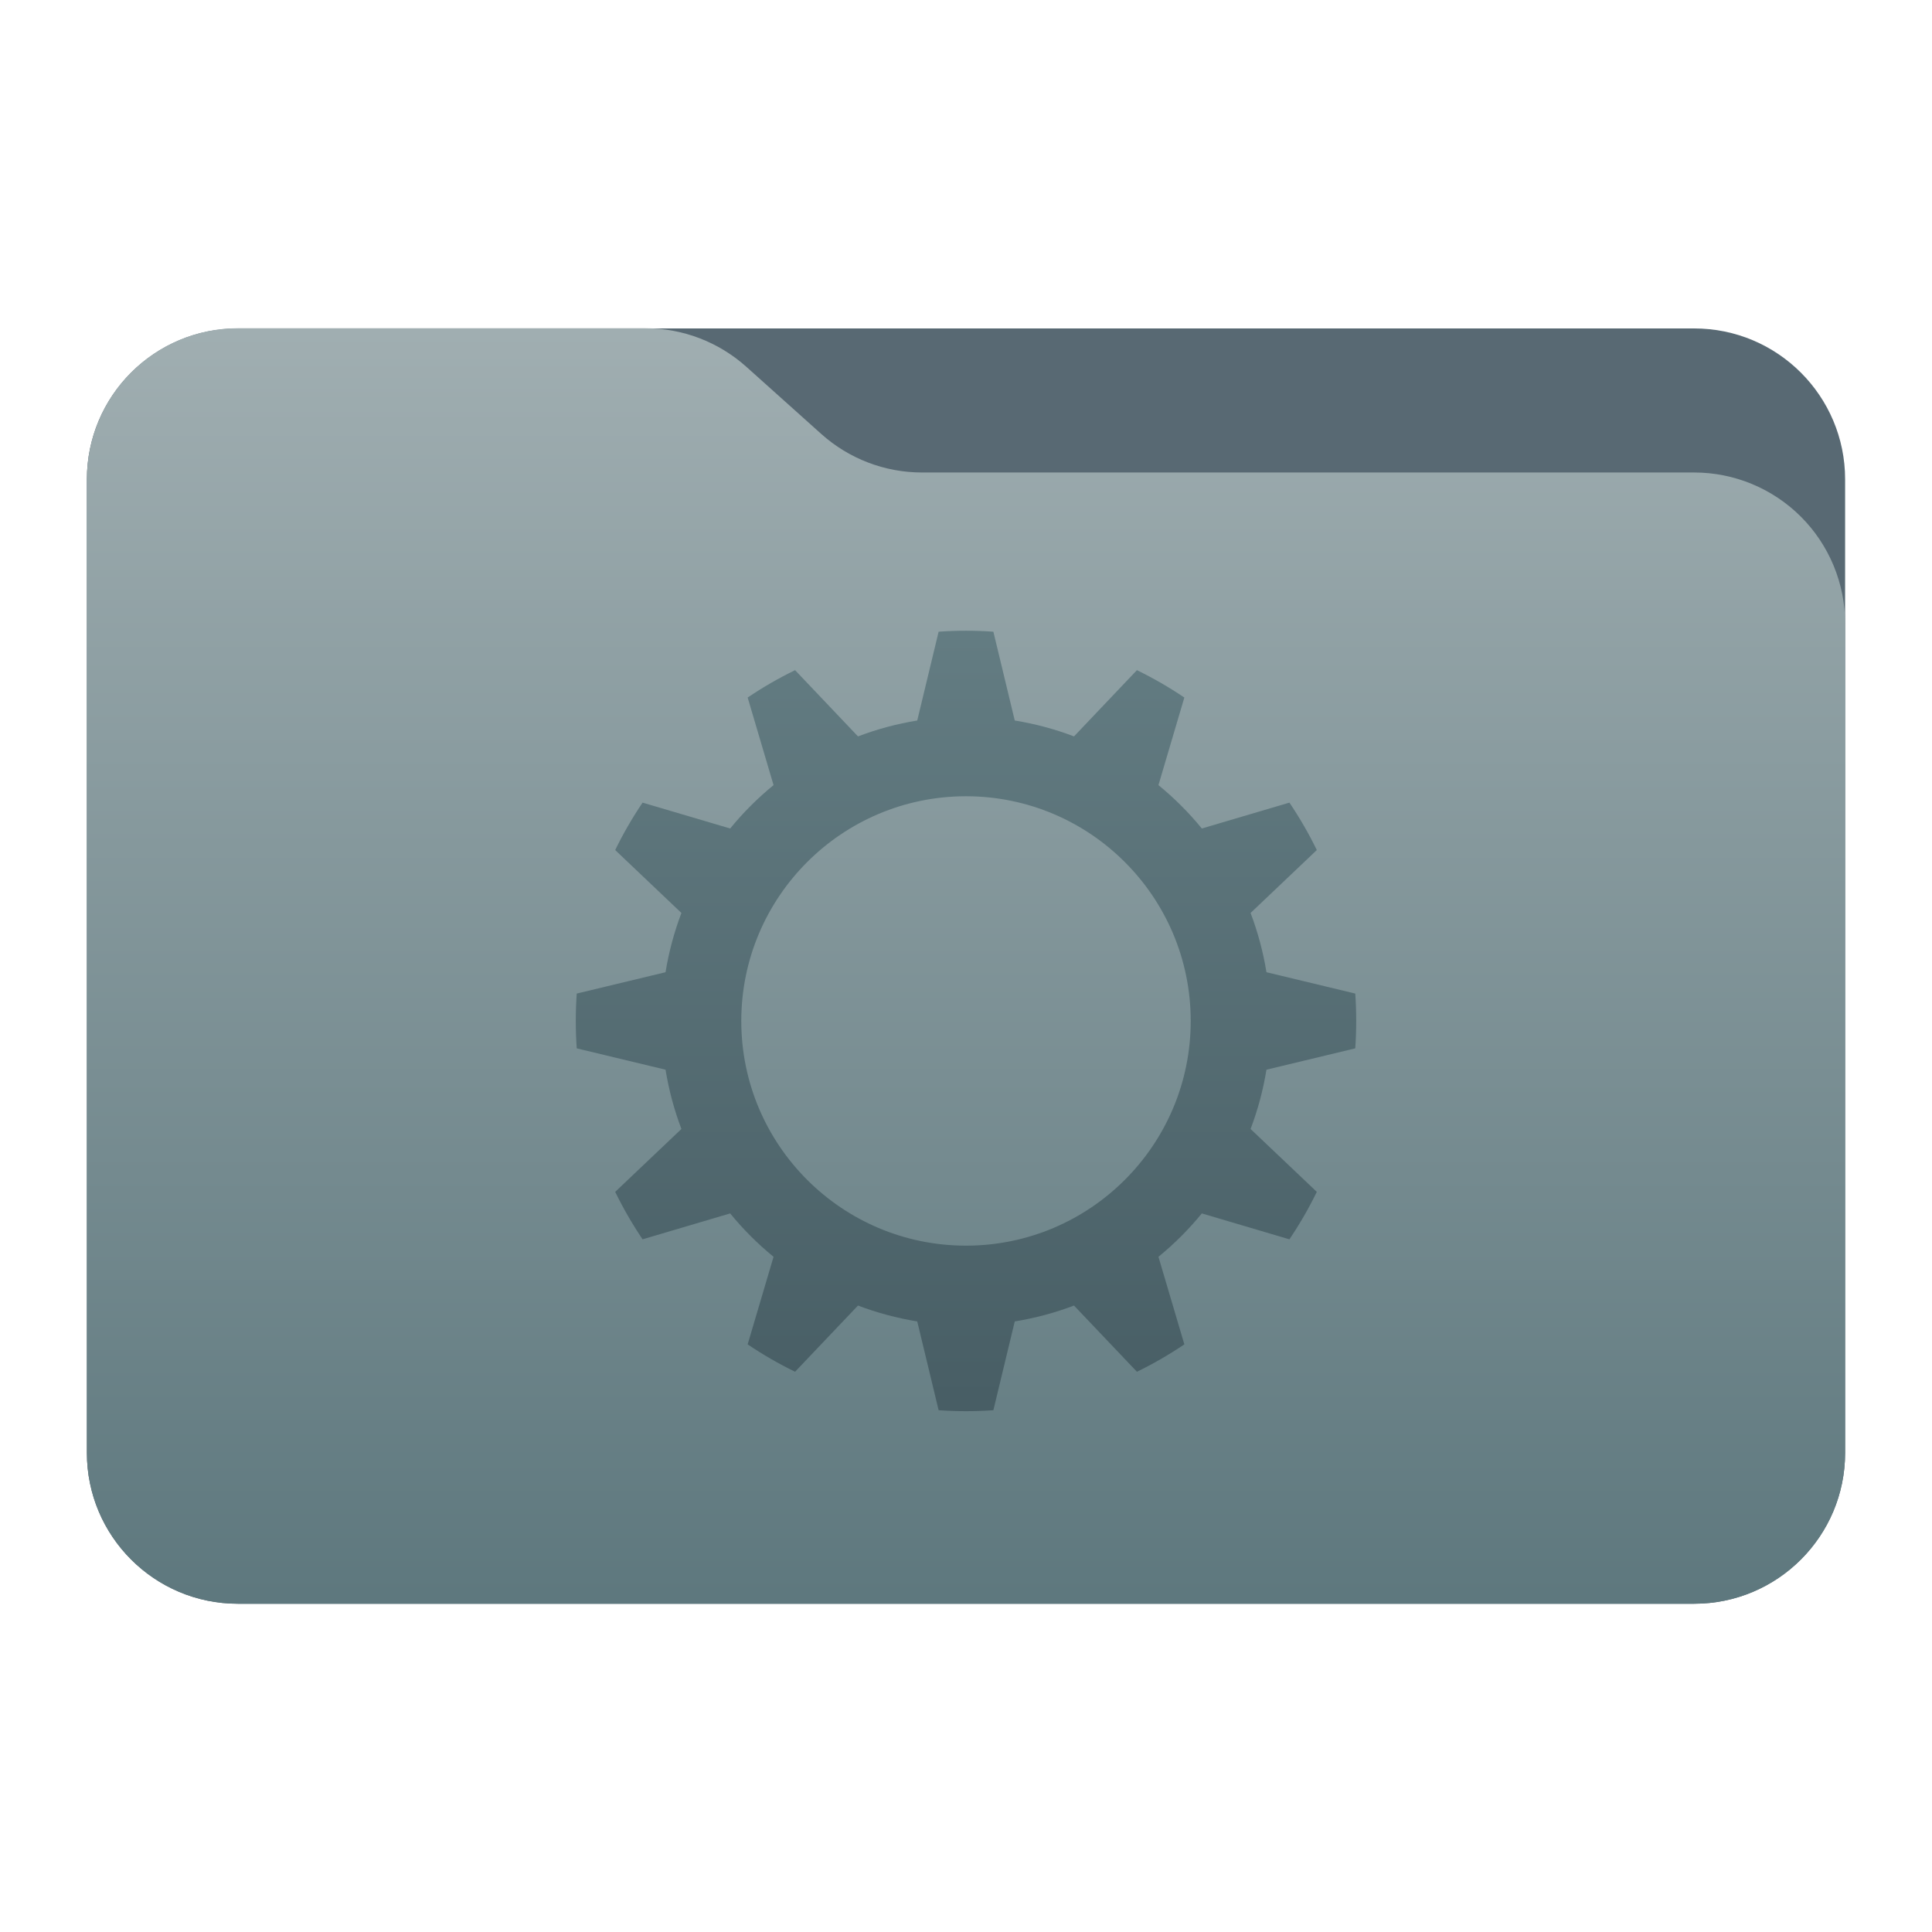 <svg style="clip-rule:evenodd;fill-rule:evenodd;stroke-linejoin:round;stroke-miterlimit:2" version="1.1" viewBox="0 0 64 64" xmlns="http://www.w3.org/2000/svg">
 <path d="m61.122 15.88c0-2.762-2.239-5-5-5h-48.244c-2.761 0-5 2.238-5 5v32.246c0 2.761 2.239 5 5 5h48.244c2.761 0 5-2.239 5-5v-32.246z" style="fill:#586973"/>
 <path d="m61.122 20.652c0-1.326-0.527-2.598-1.465-3.536-0.938-0.937-2.209-1.464-3.535-1.464h-25.58c-1.232 0-2.42-0.455-3.337-1.277-0.768-0.689-1.713-1.535-2.481-2.224-0.917-0.822-2.105-1.277-3.337-1.277h-13.509c-1.326 0-2.597 0.527-3.535 1.465-0.938 0.937-1.465 2.209-1.465 3.535v32.252c0 2.761 2.239 5 5 5h48.244c2.761 0 5-2.239 5-5v-27.474z" style="fill:url(#_Linear1)"/>
 <path d="m32.907 20.926c-0.604-0.043-1.21-0.043-1.814 0l-0.708 2.942c-0.67 0.108-1.328 0.285-1.963 0.526l-2.084-2.194c-0.544 0.265-1.069 0.568-1.571 0.907l0.858 2.901c-0.526 0.43-1.008 0.911-1.437 1.437l-2.902-0.857c-0.338 0.501-0.642 1.026-0.907 1.571l2.194 2.084c-0.241 0.635-0.417 1.292-0.526 1.963l-2.942 0.707c-0.042 0.604-0.042 1.211 0 1.815l2.942 0.707c0.109 0.671 0.285 1.329 0.526 1.964l-2.194 2.083c0.265 0.545 0.569 1.07 0.907 1.572l2.902-0.858c0.429 0.526 0.911 1.007 1.437 1.437l-0.858 2.901c0.502 0.339 1.027 0.642 1.571 0.907l2.084-2.193c0.635 0.241 1.293 0.417 1.963 0.526l0.708 2.941c0.604 0.043 1.21 0.043 1.814 0l0.708-2.941c0.67-0.109 1.328-0.285 1.963-0.526l2.084 2.193c0.544-0.265 1.069-0.568 1.571-0.907l-0.858-2.901c0.526-0.43 1.008-0.911 1.437-1.437l2.902 0.858c0.338-0.502 0.642-1.027 0.907-1.572l-2.194-2.083c0.241-0.635 0.417-1.293 0.526-1.964l2.942-0.707c0.042-0.604 0.042-1.211 0-1.815l-2.942-0.707c-0.109-0.671-0.285-1.328-0.526-1.963l2.194-2.084c-0.265-0.545-0.569-1.07-0.907-1.571l-2.902 0.857c-0.429-0.526-0.911-1.007-1.437-1.437l0.858-2.901c-0.502-0.339-1.027-0.642-1.571-0.907l-2.084 2.194c-0.635-0.241-1.293-0.418-1.963-0.526l-0.708-2.942zm-0.907 5.451c4.108 0 7.444 3.335 7.444 7.444 0 4.108-3.336 7.443-7.444 7.443s-7.444-3.335-7.444-7.443c0-4.109 3.336-7.444 7.444-7.444z" style="fill:url(#_Linear2)"/>
 <defs>
  <linearGradient id="_Linear1" x2="1" gradientTransform="matrix(2.54933e-15,-41.634,41.634,2.54933e-15,445.153,52.722)" gradientUnits="userSpaceOnUse">
   <stop style="stop-color:#5e787e" offset="0"/>
   <stop style="stop-color:#a0aeb1" offset="1"/>
  </linearGradient>
  <linearGradient id="_Linear2" x2="1" gradientTransform="matrix(1.40997e-15,-26.112,23.026,1.59887e-15,32,46.337)" gradientUnits="userSpaceOnUse">
   <stop style="stop-color:#485e65" offset="0"/>
   <stop style="stop-color:#647d83" offset="1"/>
  </linearGradient>
 </defs>
</svg>
